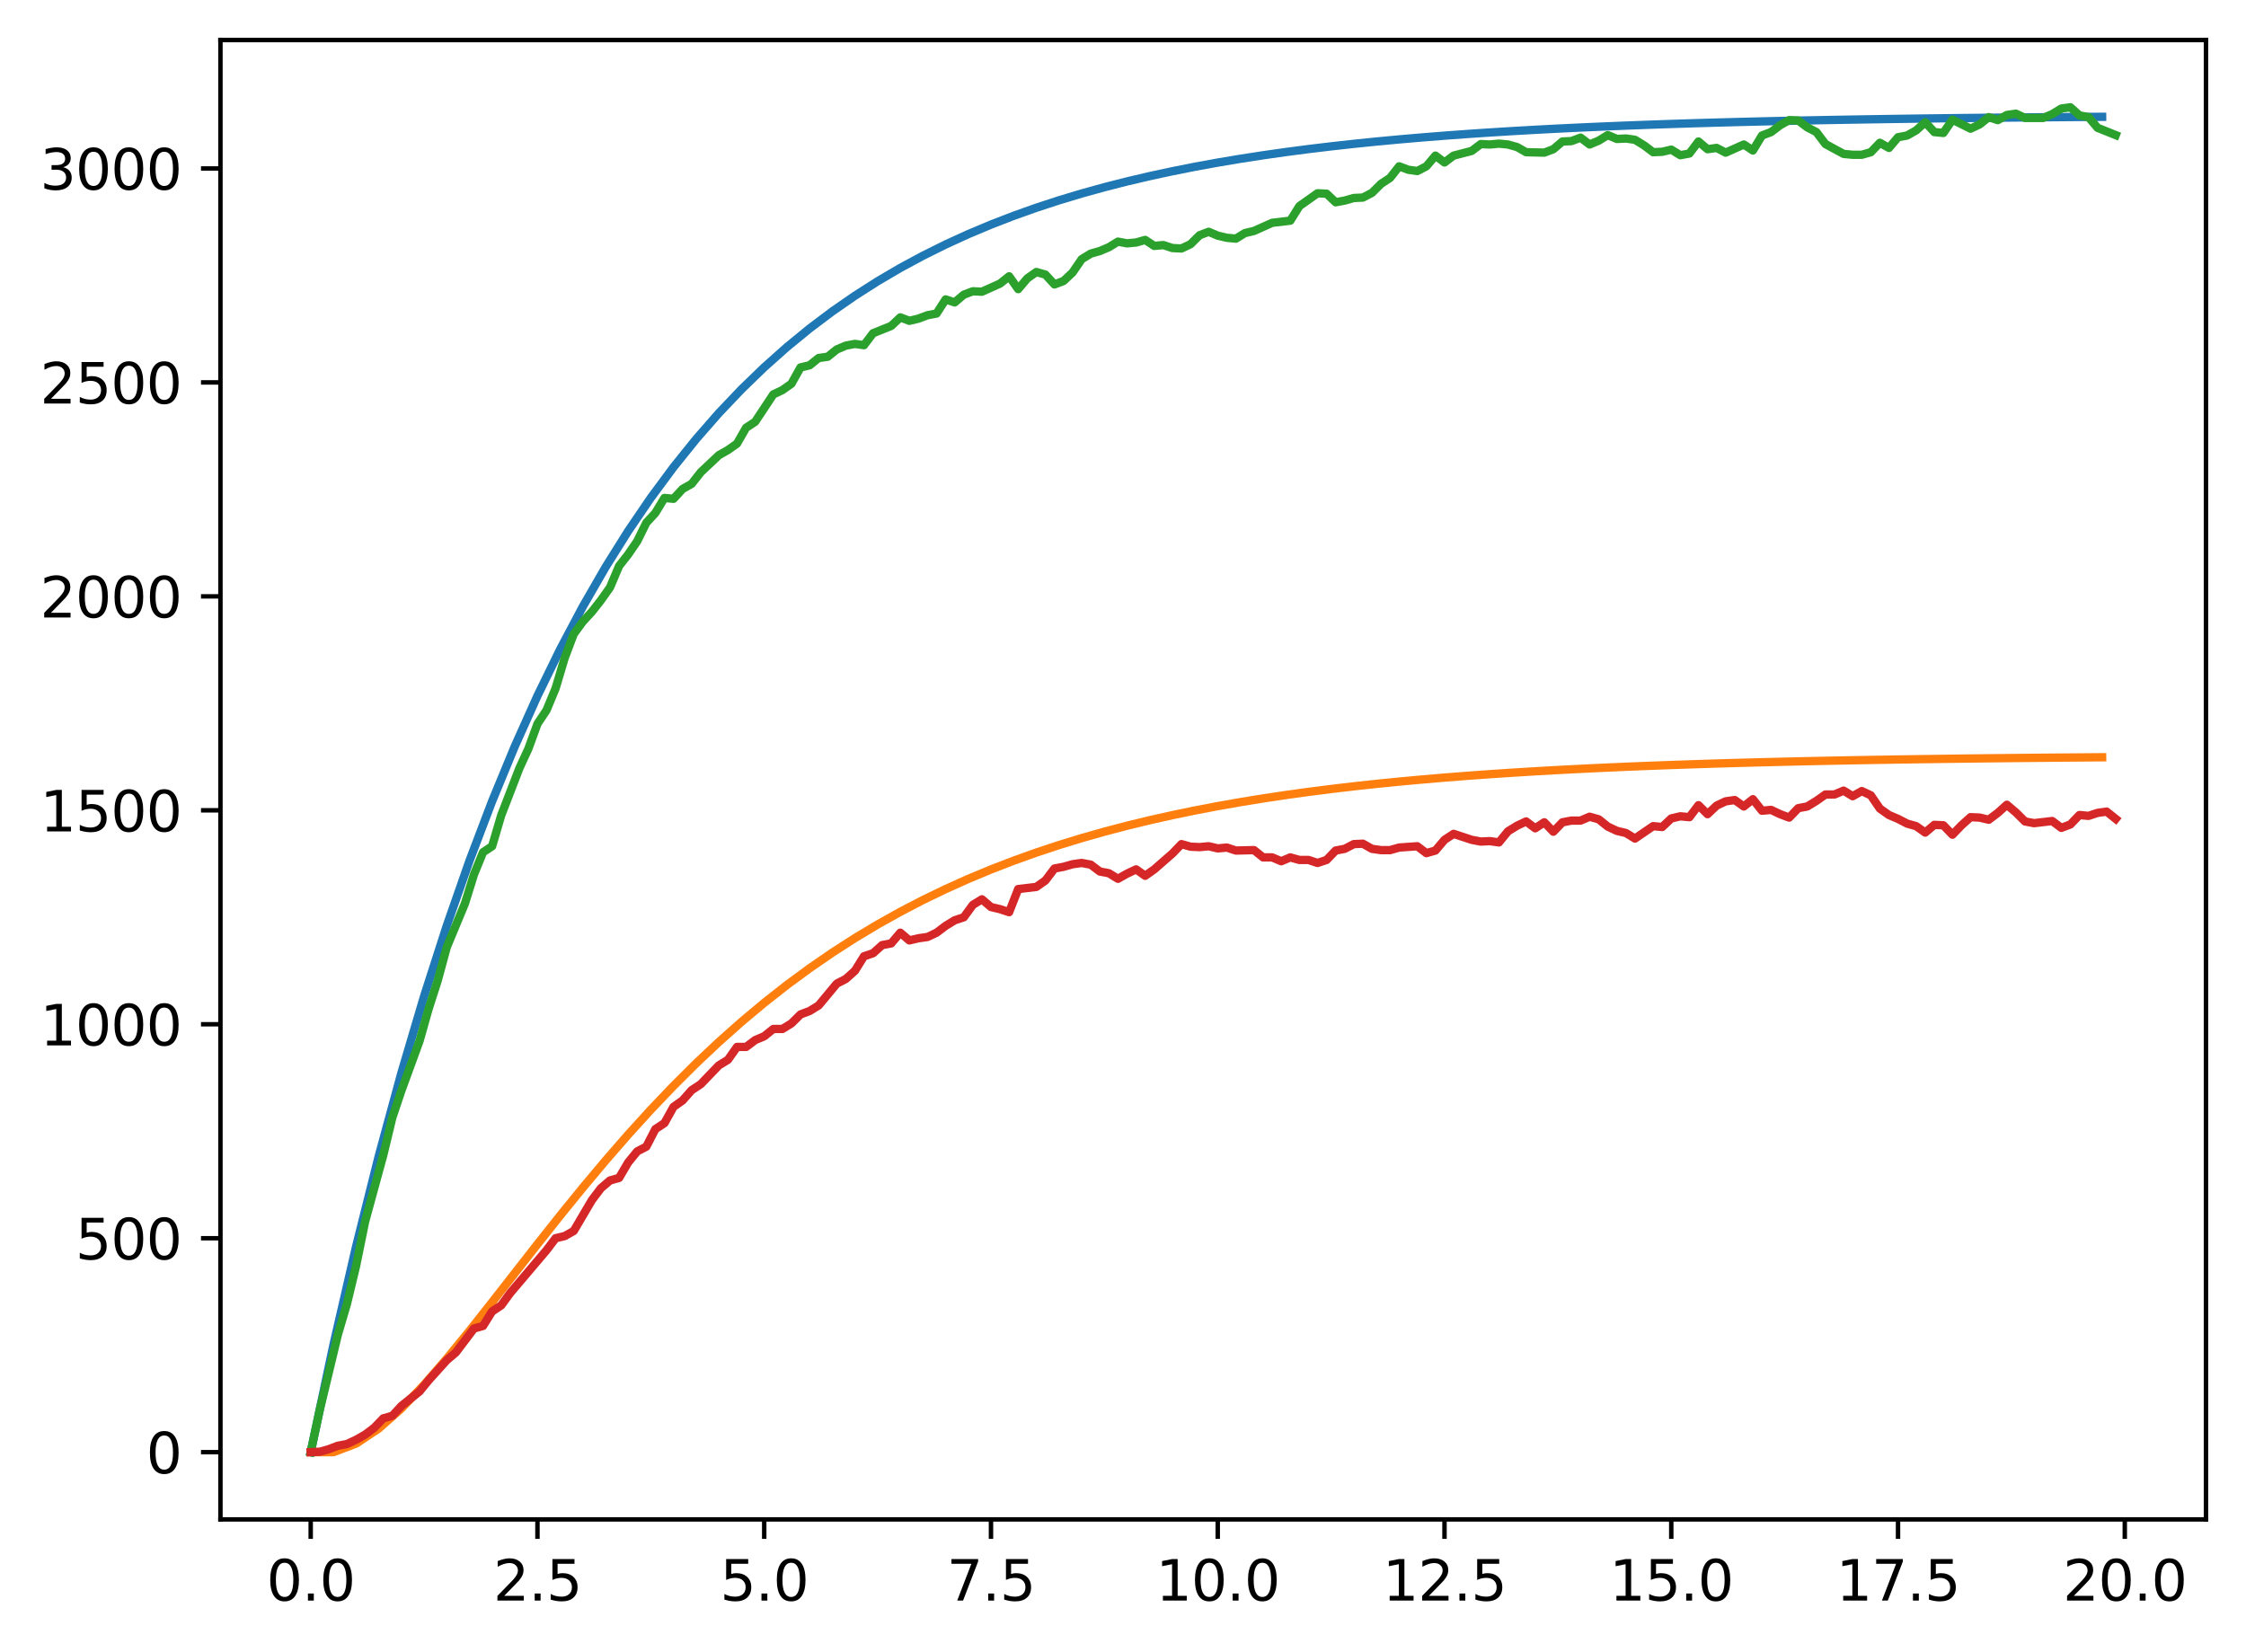 <?xml version="1.0" encoding="utf-8" standalone="no"?>
<!DOCTYPE svg PUBLIC "-//W3C//DTD SVG 1.1//EN"
  "http://www.w3.org/Graphics/SVG/1.1/DTD/svg11.dtd">
<svg xmlns:xlink="http://www.w3.org/1999/xlink" width="403.97pt" height="297.19pt" viewBox="0 0 403.97 297.19" xmlns="http://www.w3.org/2000/svg" version="1.1">
 <defs>
  <style type="text/css">*{stroke-linejoin: round; stroke-linecap: butt}</style>
 </defs>
 <g id="figure_1">
  <g id="patch_1">
   <path d="M 0 297.19 
L 403.97 297.19 
L 403.97 0 
L 0 0 
z
" style="fill: #ffffff"/>
  </g>
  <g id="axes_1">
   <g id="patch_2">
    <path d="M 39.65 273.312 
L 396.77 273.312 
L 396.77 7.2 
L 39.65 7.2 
z
" style="fill: #ffffff"/>
   </g>
   <g id="matplotlib.axis_1">
    <g id="xtick_1">
     <g id="line2d_1">
      <defs>
       <path id="m824c7933d3" d="M 0 0 
L 0 3.5 
" style="stroke: #000000; stroke-width: 0.8"/>
      </defs>
      <g>
       <use xlink:href="#m824c7933d3" x="55.883" y="273.312" style="stroke: #000000; stroke-width: 0.8"/>
      </g>
     </g>
     <g id="text_1">
      <!-- 0.0 -->
      <g transform="translate(47.931 287.91) scale(0.1 -0.1)">
       <defs>
        <path id="DejaVuSans-30" d="M 2034 4250 
Q 1547 4250 1301 3770 
Q 1056 3291 1056 2328 
Q 1056 1369 1301 889 
Q 1547 409 2034 409 
Q 2525 409 2770 889 
Q 3016 1369 3016 2328 
Q 3016 3291 2770 3770 
Q 2525 4250 2034 4250 
z
M 2034 4750 
Q 2819 4750 3233 4129 
Q 3647 3509 3647 2328 
Q 3647 1150 3233 529 
Q 2819 -91 2034 -91 
Q 1250 -91 836 529 
Q 422 1150 422 2328 
Q 422 3509 836 4129 
Q 1250 4750 2034 4750 
z
" transform="scale(0.016)"/>
        <path id="DejaVuSans-2e" d="M 684 794 
L 1344 794 
L 1344 0 
L 684 0 
L 684 794 
z
" transform="scale(0.016)"/>
       </defs>
       <use xlink:href="#DejaVuSans-30"/>
       <use xlink:href="#DejaVuSans-2e" x="63.623"/>
       <use xlink:href="#DejaVuSans-30" x="95.41"/>
      </g>
     </g>
    </g>
    <g id="xtick_2">
     <g id="line2d_2">
      <g>
       <use xlink:href="#m824c7933d3" x="96.668" y="273.312" style="stroke: #000000; stroke-width: 0.8"/>
      </g>
     </g>
     <g id="text_2">
      <!-- 2.5 -->
      <g transform="translate(88.717 287.91) scale(0.1 -0.1)">
       <defs>
        <path id="DejaVuSans-32" d="M 1228 531 
L 3431 531 
L 3431 0 
L 469 0 
L 469 531 
Q 828 903 1448 1529 
Q 2069 2156 2228 2338 
Q 2531 2678 2651 2914 
Q 2772 3150 2772 3378 
Q 2772 3750 2511 3984 
Q 2250 4219 1831 4219 
Q 1534 4219 1204 4116 
Q 875 4013 500 3803 
L 500 4441 
Q 881 4594 1212 4672 
Q 1544 4750 1819 4750 
Q 2544 4750 2975 4387 
Q 3406 4025 3406 3419 
Q 3406 3131 3298 2873 
Q 3191 2616 2906 2266 
Q 2828 2175 2409 1742 
Q 1991 1309 1228 531 
z
" transform="scale(0.016)"/>
        <path id="DejaVuSans-35" d="M 691 4666 
L 3169 4666 
L 3169 4134 
L 1269 4134 
L 1269 2991 
Q 1406 3038 1543 3061 
Q 1681 3084 1819 3084 
Q 2600 3084 3056 2656 
Q 3513 2228 3513 1497 
Q 3513 744 3044 326 
Q 2575 -91 1722 -91 
Q 1428 -91 1123 -41 
Q 819 9 494 109 
L 494 744 
Q 775 591 1075 516 
Q 1375 441 1709 441 
Q 2250 441 2565 725 
Q 2881 1009 2881 1497 
Q 2881 1984 2565 2268 
Q 2250 2553 1709 2553 
Q 1456 2553 1204 2497 
Q 953 2441 691 2322 
L 691 4666 
z
" transform="scale(0.016)"/>
       </defs>
       <use xlink:href="#DejaVuSans-32"/>
       <use xlink:href="#DejaVuSans-2e" x="63.623"/>
       <use xlink:href="#DejaVuSans-35" x="95.41"/>
      </g>
     </g>
    </g>
    <g id="xtick_3">
     <g id="line2d_3">
      <g>
       <use xlink:href="#m824c7933d3" x="137.454" y="273.312" style="stroke: #000000; stroke-width: 0.8"/>
      </g>
     </g>
     <g id="text_3">
      <!-- 5.0 -->
      <g transform="translate(129.503 287.91) scale(0.1 -0.1)">
       <use xlink:href="#DejaVuSans-35"/>
       <use xlink:href="#DejaVuSans-2e" x="63.623"/>
       <use xlink:href="#DejaVuSans-30" x="95.41"/>
      </g>
     </g>
    </g>
    <g id="xtick_4">
     <g id="line2d_4">
      <g>
       <use xlink:href="#m824c7933d3" x="178.24" y="273.312" style="stroke: #000000; stroke-width: 0.8"/>
      </g>
     </g>
     <g id="text_4">
      <!-- 7.5 -->
      <g transform="translate(170.288 287.91) scale(0.1 -0.1)">
       <defs>
        <path id="DejaVuSans-37" d="M 525 4666 
L 3525 4666 
L 3525 4397 
L 1831 0 
L 1172 0 
L 2766 4134 
L 525 4134 
L 525 4666 
z
" transform="scale(0.016)"/>
       </defs>
       <use xlink:href="#DejaVuSans-37"/>
       <use xlink:href="#DejaVuSans-2e" x="63.623"/>
       <use xlink:href="#DejaVuSans-35" x="95.41"/>
      </g>
     </g>
    </g>
    <g id="xtick_5">
     <g id="line2d_5">
      <g>
       <use xlink:href="#m824c7933d3" x="219.026" y="273.312" style="stroke: #000000; stroke-width: 0.8"/>
      </g>
     </g>
     <g id="text_5">
      <!-- 10.0 -->
      <g transform="translate(207.893 287.91) scale(0.1 -0.1)">
       <defs>
        <path id="DejaVuSans-31" d="M 794 531 
L 1825 531 
L 1825 4091 
L 703 3866 
L 703 4441 
L 1819 4666 
L 2450 4666 
L 2450 531 
L 3481 531 
L 3481 0 
L 794 0 
L 794 531 
z
" transform="scale(0.016)"/>
       </defs>
       <use xlink:href="#DejaVuSans-31"/>
       <use xlink:href="#DejaVuSans-30" x="63.623"/>
       <use xlink:href="#DejaVuSans-2e" x="127.246"/>
       <use xlink:href="#DejaVuSans-30" x="159.033"/>
      </g>
     </g>
    </g>
    <g id="xtick_6">
     <g id="line2d_6">
      <g>
       <use xlink:href="#m824c7933d3" x="259.811" y="273.312" style="stroke: #000000; stroke-width: 0.8"/>
      </g>
     </g>
     <g id="text_6">
      <!-- 12.5 -->
      <g transform="translate(248.679 287.91) scale(0.1 -0.1)">
       <use xlink:href="#DejaVuSans-31"/>
       <use xlink:href="#DejaVuSans-32" x="63.623"/>
       <use xlink:href="#DejaVuSans-2e" x="127.246"/>
       <use xlink:href="#DejaVuSans-35" x="159.033"/>
      </g>
     </g>
    </g>
    <g id="xtick_7">
     <g id="line2d_7">
      <g>
       <use xlink:href="#m824c7933d3" x="300.597" y="273.312" style="stroke: #000000; stroke-width: 0.8"/>
      </g>
     </g>
     <g id="text_7">
      <!-- 15.0 -->
      <g transform="translate(289.464 287.91) scale(0.1 -0.1)">
       <use xlink:href="#DejaVuSans-31"/>
       <use xlink:href="#DejaVuSans-35" x="63.623"/>
       <use xlink:href="#DejaVuSans-2e" x="127.246"/>
       <use xlink:href="#DejaVuSans-30" x="159.033"/>
      </g>
     </g>
    </g>
    <g id="xtick_8">
     <g id="line2d_8">
      <g>
       <use xlink:href="#m824c7933d3" x="341.383" y="273.312" style="stroke: #000000; stroke-width: 0.8"/>
      </g>
     </g>
     <g id="text_8">
      <!-- 17.5 -->
      <g transform="translate(330.25 287.91) scale(0.1 -0.1)">
       <use xlink:href="#DejaVuSans-31"/>
       <use xlink:href="#DejaVuSans-37" x="63.623"/>
       <use xlink:href="#DejaVuSans-2e" x="127.246"/>
       <use xlink:href="#DejaVuSans-35" x="159.033"/>
      </g>
     </g>
    </g>
    <g id="xtick_9">
     <g id="line2d_9">
      <g>
       <use xlink:href="#m824c7933d3" x="382.169" y="273.312" style="stroke: #000000; stroke-width: 0.8"/>
      </g>
     </g>
     <g id="text_9">
      <!-- 20.0 -->
      <g transform="translate(371.036 287.91) scale(0.1 -0.1)">
       <use xlink:href="#DejaVuSans-32"/>
       <use xlink:href="#DejaVuSans-30" x="63.623"/>
       <use xlink:href="#DejaVuSans-2e" x="127.246"/>
       <use xlink:href="#DejaVuSans-30" x="159.033"/>
      </g>
     </g>
    </g>
   </g>
   <g id="matplotlib.axis_2">
    <g id="ytick_1">
     <g id="line2d_10">
      <defs>
       <path id="md293795bcf" d="M 0 0 
L -3.5 0 
" style="stroke: #000000; stroke-width: 0.8"/>
      </defs>
      <g>
       <use xlink:href="#md293795bcf" x="39.65" y="261.216" style="stroke: #000000; stroke-width: 0.8"/>
      </g>
     </g>
     <g id="text_10">
      <!-- 0 -->
      <g transform="translate(26.288 265.015) scale(0.1 -0.1)">
       <use xlink:href="#DejaVuSans-30"/>
      </g>
     </g>
    </g>
    <g id="ytick_2">
     <g id="line2d_11">
      <g>
       <use xlink:href="#md293795bcf" x="39.65" y="222.73" style="stroke: #000000; stroke-width: 0.8"/>
      </g>
     </g>
     <g id="text_11">
      <!-- 500 -->
      <g transform="translate(13.562 226.53) scale(0.1 -0.1)">
       <use xlink:href="#DejaVuSans-35"/>
       <use xlink:href="#DejaVuSans-30" x="63.623"/>
       <use xlink:href="#DejaVuSans-30" x="127.246"/>
      </g>
     </g>
    </g>
    <g id="ytick_3">
     <g id="line2d_12">
      <g>
       <use xlink:href="#md293795bcf" x="39.65" y="184.245" style="stroke: #000000; stroke-width: 0.8"/>
      </g>
     </g>
     <g id="text_12">
      <!-- 1000 -->
      <g transform="translate(7.2 188.044) scale(0.1 -0.1)">
       <use xlink:href="#DejaVuSans-31"/>
       <use xlink:href="#DejaVuSans-30" x="63.623"/>
       <use xlink:href="#DejaVuSans-30" x="127.246"/>
       <use xlink:href="#DejaVuSans-30" x="190.869"/>
      </g>
     </g>
    </g>
    <g id="ytick_4">
     <g id="line2d_13">
      <g>
       <use xlink:href="#md293795bcf" x="39.65" y="145.759" style="stroke: #000000; stroke-width: 0.8"/>
      </g>
     </g>
     <g id="text_13">
      <!-- 1500 -->
      <g transform="translate(7.2 149.559) scale(0.1 -0.1)">
       <use xlink:href="#DejaVuSans-31"/>
       <use xlink:href="#DejaVuSans-35" x="63.623"/>
       <use xlink:href="#DejaVuSans-30" x="127.246"/>
       <use xlink:href="#DejaVuSans-30" x="190.869"/>
      </g>
     </g>
    </g>
    <g id="ytick_5">
     <g id="line2d_14">
      <g>
       <use xlink:href="#md293795bcf" x="39.65" y="107.274" style="stroke: #000000; stroke-width: 0.8"/>
      </g>
     </g>
     <g id="text_14">
      <!-- 2000 -->
      <g transform="translate(7.2 111.073) scale(0.1 -0.1)">
       <use xlink:href="#DejaVuSans-32"/>
       <use xlink:href="#DejaVuSans-30" x="63.623"/>
       <use xlink:href="#DejaVuSans-30" x="127.246"/>
       <use xlink:href="#DejaVuSans-30" x="190.869"/>
      </g>
     </g>
    </g>
    <g id="ytick_6">
     <g id="line2d_15">
      <g>
       <use xlink:href="#md293795bcf" x="39.65" y="68.788" style="stroke: #000000; stroke-width: 0.8"/>
      </g>
     </g>
     <g id="text_15">
      <!-- 2500 -->
      <g transform="translate(7.2 72.588) scale(0.1 -0.1)">
       <use xlink:href="#DejaVuSans-32"/>
       <use xlink:href="#DejaVuSans-35" x="63.623"/>
       <use xlink:href="#DejaVuSans-30" x="127.246"/>
       <use xlink:href="#DejaVuSans-30" x="190.869"/>
      </g>
     </g>
    </g>
    <g id="ytick_7">
     <g id="line2d_16">
      <g>
       <use xlink:href="#md293795bcf" x="39.65" y="30.303" style="stroke: #000000; stroke-width: 0.8"/>
      </g>
     </g>
     <g id="text_16">
      <!-- 3000 -->
      <g transform="translate(7.2 34.102) scale(0.1 -0.1)">
       <defs>
        <path id="DejaVuSans-33" d="M 2597 2516 
Q 3050 2419 3304 2112 
Q 3559 1806 3559 1356 
Q 3559 666 3084 287 
Q 2609 -91 1734 -91 
Q 1441 -91 1130 -33 
Q 819 25 488 141 
L 488 750 
Q 750 597 1062 519 
Q 1375 441 1716 441 
Q 2309 441 2620 675 
Q 2931 909 2931 1356 
Q 2931 1769 2642 2001 
Q 2353 2234 1838 2234 
L 1294 2234 
L 1294 2753 
L 1863 2753 
Q 2328 2753 2575 2939 
Q 2822 3125 2822 3475 
Q 2822 3834 2567 4026 
Q 2313 4219 1838 4219 
Q 1578 4219 1281 4162 
Q 984 4106 628 3988 
L 628 4550 
Q 988 4650 1302 4700 
Q 1616 4750 1894 4750 
Q 2613 4750 3031 4423 
Q 3450 4097 3450 3541 
Q 3450 3153 3228 2886 
Q 3006 2619 2597 2516 
z
" transform="scale(0.016)"/>
       </defs>
       <use xlink:href="#DejaVuSans-33"/>
       <use xlink:href="#DejaVuSans-30" x="63.623"/>
       <use xlink:href="#DejaVuSans-30" x="127.246"/>
       <use xlink:href="#DejaVuSans-30" x="190.869"/>
      </g>
     </g>
    </g>
   </g>
   <g id="line2d_17">
    <path d="M 55.883 261.216 
L 59.961 241.973 
L 64.04 224.27 
L 68.118 207.983 
L 72.197 192.999 
L 76.276 179.213 
L 80.354 166.531 
L 84.433 154.863 
L 88.511 144.128 
L 92.59 134.253 
L 96.668 125.167 
L 100.747 116.808 
L 104.826 109.118 
L 108.904 102.043 
L 112.983 95.534 
L 117.061 89.546 
L 121.14 84.037 
L 125.218 78.968 
L 129.297 74.305 
L 133.376 70.015 
L 137.454 66.069 
L 141.533 62.438 
L 145.611 59.097 
L 149.69 56.024 
L 153.769 53.197 
L 157.847 50.595 
L 161.926 48.202 
L 166.004 46.001 
L 170.083 43.975 
L 174.161 42.112 
L 178.24 40.397 
L 182.319 38.82 
L 186.397 37.369 
L 190.476 36.034 
L 194.554 34.806 
L 198.633 33.676 
L 202.711 32.636 
L 206.79 31.68 
L 210.869 30.8 
L 214.947 29.99 
L 219.026 29.246 
L 223.104 28.561 
L 227.183 27.93 
L 231.261 27.35 
L 235.34 26.817 
L 239.419 26.326 
L 243.497 25.874 
L 247.576 25.459 
L 251.654 25.077 
L 255.733 24.725 
L 259.811 24.402 
L 263.89 24.104 
L 267.969 23.83 
L 272.047 23.578 
L 276.126 23.347 
L 280.204 23.133 
L 284.283 22.937 
L 288.361 22.757 
L 292.44 22.591 
L 296.519 22.438 
L 300.597 22.297 
L 304.676 22.168 
L 308.754 22.049 
L 312.833 21.94 
L 316.912 21.839 
L 320.99 21.747 
L 325.069 21.661 
L 329.147 21.583 
L 333.226 21.511 
L 337.304 21.445 
L 341.383 21.383 
L 345.462 21.327 
L 349.54 21.276 
L 353.619 21.228 
L 357.697 21.184 
L 361.776 21.144 
L 365.854 21.107 
L 369.933 21.073 
L 374.012 21.042 
L 378.09 21.013 
" clip-path="url(#p6c6bc53a61)" style="fill: none; stroke: #1f77b4; stroke-width: 1.5; stroke-linecap: square"/>
   </g>
   <g id="line2d_18">
    <path d="M 55.883 261.216 
L 59.961 261.216 
L 64.04 259.677 
L 68.118 256.957 
L 72.197 253.352 
L 76.276 249.102 
L 80.354 244.401 
L 84.433 239.408 
L 88.511 234.247 
L 92.59 229.02 
L 96.668 223.805 
L 100.747 218.663 
L 104.826 213.643 
L 108.904 208.777 
L 112.983 204.093 
L 117.061 199.607 
L 121.14 195.33 
L 125.218 191.269 
L 129.297 187.426 
L 133.376 183.8 
L 137.454 180.387 
L 141.533 177.183 
L 145.611 174.18 
L 149.69 171.37 
L 153.769 168.746 
L 157.847 166.299 
L 161.926 164.019 
L 166.004 161.898 
L 170.083 159.926 
L 174.161 158.094 
L 178.24 156.395 
L 182.319 154.82 
L 186.397 153.36 
L 190.476 152.008 
L 194.554 150.757 
L 198.633 149.6 
L 202.711 148.529 
L 206.79 147.54 
L 210.869 146.627 
L 214.947 145.783 
L 219.026 145.004 
L 223.104 144.285 
L 227.183 143.621 
L 231.261 143.009 
L 235.34 142.445 
L 239.419 141.924 
L 243.497 141.444 
L 247.576 141.002 
L 251.654 140.594 
L 255.733 140.219 
L 259.811 139.872 
L 263.89 139.553 
L 267.969 139.26 
L 272.047 138.989 
L 276.126 138.74 
L 280.204 138.51 
L 284.283 138.299 
L 288.361 138.105 
L 292.44 137.925 
L 296.519 137.761 
L 300.597 137.609 
L 304.676 137.469 
L 308.754 137.34 
L 312.833 137.222 
L 316.912 137.113 
L 320.99 137.013 
L 325.069 136.92 
L 329.147 136.835 
L 333.226 136.757 
L 337.304 136.685 
L 341.383 136.619 
L 345.462 136.558 
L 349.54 136.502 
L 353.619 136.45 
L 357.697 136.403 
L 361.776 136.359 
L 365.854 136.319 
L 369.933 136.282 
L 374.012 136.248 
L 378.09 136.216 
" clip-path="url(#p6c6bc53a61)" style="fill: none; stroke: #ff7f0e; stroke-width: 1.5; stroke-linecap: square"/>
   </g>
   <g id="line2d_19">
    <path d="M 55.883 261.216 
L 57.514 253.596 
L 60.777 240.049 
L 62.408 234.507 
L 64.04 227.734 
L 65.671 219.729 
L 68.934 207.798 
L 70.566 201.025 
L 72.197 196.175 
L 75.46 187.247 
L 77.091 181.474 
L 78.723 176.394 
L 80.354 170.39 
L 83.617 162.539 
L 85.248 157.305 
L 86.88 153.303 
L 88.511 152.225 
L 90.143 146.683 
L 93.406 138.216 
L 95.037 134.676 
L 96.668 130.211 
L 98.3 127.748 
L 99.931 123.823 
L 101.563 118.358 
L 103.194 114.047 
L 104.826 111.815 
L 106.457 110.045 
L 108.088 107.967 
L 109.72 105.658 
L 111.351 101.809 
L 112.983 99.731 
L 114.614 97.345 
L 116.246 94.035 
L 117.877 92.265 
L 119.508 89.571 
L 121.14 89.725 
L 122.771 87.954 
L 124.403 87.031 
L 126.034 84.952 
L 129.297 81.873 
L 130.929 80.95 
L 132.56 79.795 
L 134.191 76.947 
L 135.823 75.87 
L 139.086 70.944 
L 140.717 70.174 
L 142.349 69.019 
L 143.98 66.094 
L 145.611 65.71 
L 147.243 64.401 
L 148.874 64.17 
L 150.506 62.862 
L 152.137 62.169 
L 153.769 61.861 
L 155.4 62.092 
L 157.031 59.937 
L 160.294 58.628 
L 161.926 57.089 
L 163.557 57.705 
L 165.189 57.32 
L 166.82 56.704 
L 168.451 56.396 
L 170.083 53.856 
L 171.714 54.395 
L 173.346 53.009 
L 174.977 52.394 
L 176.609 52.471 
L 179.871 51.008 
L 181.503 49.7 
L 183.134 52.009 
L 184.766 50.084 
L 186.397 48.93 
L 188.029 49.392 
L 189.66 51.162 
L 191.291 50.546 
L 192.923 49.007 
L 194.554 46.621 
L 196.186 45.62 
L 197.817 45.158 
L 199.449 44.466 
L 201.08 43.465 
L 202.711 43.773 
L 204.343 43.619 
L 205.974 43.157 
L 207.606 44.235 
L 209.237 44.081 
L 210.869 44.619 
L 212.5 44.696 
L 214.131 43.927 
L 215.763 42.31 
L 217.394 41.695 
L 219.026 42.387 
L 220.657 42.772 
L 222.289 42.926 
L 223.92 41.925 
L 225.551 41.541 
L 228.814 40.078 
L 232.077 39.693 
L 233.709 37.076 
L 236.971 34.767 
L 238.603 34.844 
L 240.234 36.384 
L 241.866 36.076 
L 243.497 35.614 
L 245.129 35.537 
L 246.76 34.69 
L 248.391 33.074 
L 250.023 31.996 
L 251.654 29.918 
L 253.286 30.534 
L 254.917 30.765 
L 256.549 29.918 
L 258.18 27.994 
L 259.811 29.225 
L 261.443 27.994 
L 264.706 27.147 
L 266.337 25.916 
L 267.969 25.992 
L 269.6 25.839 
L 271.231 25.992 
L 272.863 26.454 
L 274.494 27.378 
L 277.757 27.455 
L 279.389 26.839 
L 281.02 25.454 
L 282.651 25.377 
L 284.283 24.761 
L 285.914 25.992 
L 287.546 25.3 
L 289.177 24.299 
L 290.809 24.992 
L 292.44 24.915 
L 294.071 25.146 
L 295.703 26.146 
L 297.334 27.378 
L 298.966 27.301 
L 300.597 26.916 
L 302.229 27.917 
L 303.86 27.609 
L 305.491 25.454 
L 307.123 26.839 
L 308.754 26.608 
L 310.386 27.455 
L 313.649 25.992 
L 315.28 27.07 
L 316.912 24.376 
L 318.543 23.76 
L 320.174 22.529 
L 321.806 21.605 
L 323.437 21.682 
L 325.069 22.914 
L 326.7 23.76 
L 328.332 25.916 
L 331.594 27.686 
L 333.226 27.84 
L 334.857 27.84 
L 336.489 27.378 
L 338.12 25.685 
L 339.752 26.608 
L 341.383 24.684 
L 343.014 24.376 
L 344.646 23.452 
L 346.277 21.99 
L 347.909 23.76 
L 349.54 23.914 
L 351.172 21.528 
L 354.434 23.145 
L 356.066 22.375 
L 357.697 21.066 
L 359.329 21.605 
L 360.96 20.681 
L 362.592 20.451 
L 364.223 21.22 
L 367.486 21.22 
L 369.117 20.528 
L 370.749 19.527 
L 372.38 19.296 
L 374.012 20.758 
L 375.643 21.066 
L 377.274 22.991 
L 380.537 24.299 
L 380.537 24.299 
" clip-path="url(#p6c6bc53a61)" style="fill: none; stroke: #2ca02c; stroke-width: 1.5; stroke-linecap: square"/>
   </g>
   <g id="line2d_20">
    <path d="M 55.883 261.216 
L 57.514 261.139 
L 59.146 260.677 
L 60.777 260.061 
L 62.408 259.754 
L 64.04 258.984 
L 65.671 258.06 
L 67.303 256.829 
L 68.934 255.135 
L 70.566 254.673 
L 72.197 252.903 
L 75.46 250.286 
L 77.091 248.285 
L 80.354 244.667 
L 81.986 243.282 
L 85.248 238.971 
L 86.88 238.51 
L 88.511 235.893 
L 90.143 234.815 
L 91.774 232.583 
L 98.3 224.886 
L 99.931 222.73 
L 101.563 222.346 
L 103.194 221.422 
L 106.457 215.88 
L 108.088 213.725 
L 109.72 212.339 
L 111.351 211.878 
L 112.983 209.107 
L 114.614 207.105 
L 116.246 206.259 
L 117.877 203.103 
L 119.508 202.025 
L 121.14 199.1 
L 122.771 197.946 
L 124.403 196.098 
L 126.034 195.021 
L 129.297 191.634 
L 130.929 190.634 
L 132.56 188.324 
L 134.191 188.324 
L 135.823 187.093 
L 137.454 186.4 
L 139.086 185.092 
L 140.717 185.092 
L 142.349 184.091 
L 143.98 182.475 
L 145.611 181.859 
L 147.243 180.858 
L 150.506 176.933 
L 152.137 176.086 
L 153.769 174.624 
L 155.4 172.007 
L 157.031 171.468 
L 158.663 170.005 
L 160.294 169.697 
L 161.926 167.773 
L 163.557 169.159 
L 165.189 168.774 
L 166.82 168.543 
L 168.451 167.773 
L 170.083 166.542 
L 171.714 165.541 
L 173.346 165.002 
L 174.977 162.77 
L 176.609 161.769 
L 178.24 163.155 
L 179.871 163.54 
L 181.503 164.079 
L 183.134 159.922 
L 186.397 159.537 
L 188.029 158.383 
L 189.66 156.227 
L 191.291 155.92 
L 192.923 155.458 
L 194.554 155.227 
L 196.186 155.535 
L 197.817 156.766 
L 199.449 157.074 
L 201.08 158.075 
L 202.711 157.151 
L 204.343 156.381 
L 205.974 157.536 
L 207.606 156.381 
L 210.869 153.534 
L 212.5 151.84 
L 214.131 152.302 
L 215.763 152.379 
L 217.394 152.225 
L 219.026 152.61 
L 220.657 152.456 
L 222.289 152.995 
L 225.551 152.918 
L 227.183 154.226 
L 228.814 154.226 
L 230.446 154.919 
L 232.077 154.226 
L 233.709 154.688 
L 235.34 154.688 
L 236.971 155.227 
L 238.603 154.688 
L 240.234 152.995 
L 241.866 152.687 
L 243.497 151.84 
L 245.129 151.763 
L 246.76 152.687 
L 248.391 152.918 
L 250.023 152.918 
L 251.654 152.456 
L 254.917 152.225 
L 256.549 153.457 
L 258.18 152.995 
L 259.811 151.07 
L 261.443 149.993 
L 264.706 151.07 
L 266.337 151.378 
L 267.969 151.301 
L 269.6 151.532 
L 271.231 149.531 
L 272.863 148.53 
L 274.494 147.761 
L 276.126 148.992 
L 277.757 147.915 
L 279.389 149.608 
L 281.02 147.915 
L 282.651 147.607 
L 284.283 147.607 
L 285.914 146.914 
L 287.546 147.376 
L 289.177 148.684 
L 290.809 149.454 
L 292.44 149.839 
L 294.071 150.84 
L 297.334 148.607 
L 298.966 148.761 
L 300.597 147.222 
L 302.229 146.837 
L 303.86 146.991 
L 305.491 144.836 
L 307.123 146.452 
L 308.754 144.913 
L 310.386 144.143 
L 312.017 143.912 
L 313.649 145.067 
L 315.28 143.758 
L 316.912 145.836 
L 318.543 145.682 
L 320.174 146.452 
L 321.806 147.068 
L 323.437 145.375 
L 325.069 145.067 
L 326.7 144.066 
L 328.332 142.912 
L 329.963 142.912 
L 331.594 142.219 
L 333.226 143.219 
L 334.857 142.296 
L 336.489 143.065 
L 338.12 145.452 
L 339.752 146.606 
L 341.383 147.299 
L 343.014 148.146 
L 344.646 148.607 
L 346.277 149.762 
L 347.909 148.376 
L 349.54 148.453 
L 351.172 150.147 
L 352.803 148.453 
L 354.434 146.991 
L 356.066 147.068 
L 357.697 147.453 
L 359.329 146.221 
L 360.96 144.759 
L 362.592 146.144 
L 364.223 147.761 
L 365.854 148.069 
L 369.117 147.684 
L 370.749 148.915 
L 372.38 148.299 
L 374.012 146.606 
L 375.643 146.76 
L 377.274 146.221 
L 378.906 145.99 
L 380.537 147.299 
L 380.537 147.299 
" clip-path="url(#p6c6bc53a61)" style="fill: none; stroke: #d62728; stroke-width: 1.5; stroke-linecap: square"/>
   </g>
   <g id="patch_3">
    <path d="M 39.65 273.312 
L 39.65 7.2 
" style="fill: none; stroke: #000000; stroke-width: 0.8; stroke-linejoin: miter; stroke-linecap: square"/>
   </g>
   <g id="patch_4">
    <path d="M 396.77 273.312 
L 396.77 7.2 
" style="fill: none; stroke: #000000; stroke-width: 0.8; stroke-linejoin: miter; stroke-linecap: square"/>
   </g>
   <g id="patch_5">
    <path d="M 39.65 273.312 
L 396.77 273.312 
" style="fill: none; stroke: #000000; stroke-width: 0.8; stroke-linejoin: miter; stroke-linecap: square"/>
   </g>
   <g id="patch_6">
    <path d="M 39.65 7.2 
L 396.77 7.2 
" style="fill: none; stroke: #000000; stroke-width: 0.8; stroke-linejoin: miter; stroke-linecap: square"/>
   </g>
  </g>
 </g>
 <defs>
  <clipPath id="p6c6bc53a61">
   <rect x="39.65" y="7.2" width="357.12" height="266.112"/>
  </clipPath>
 </defs>
</svg>
